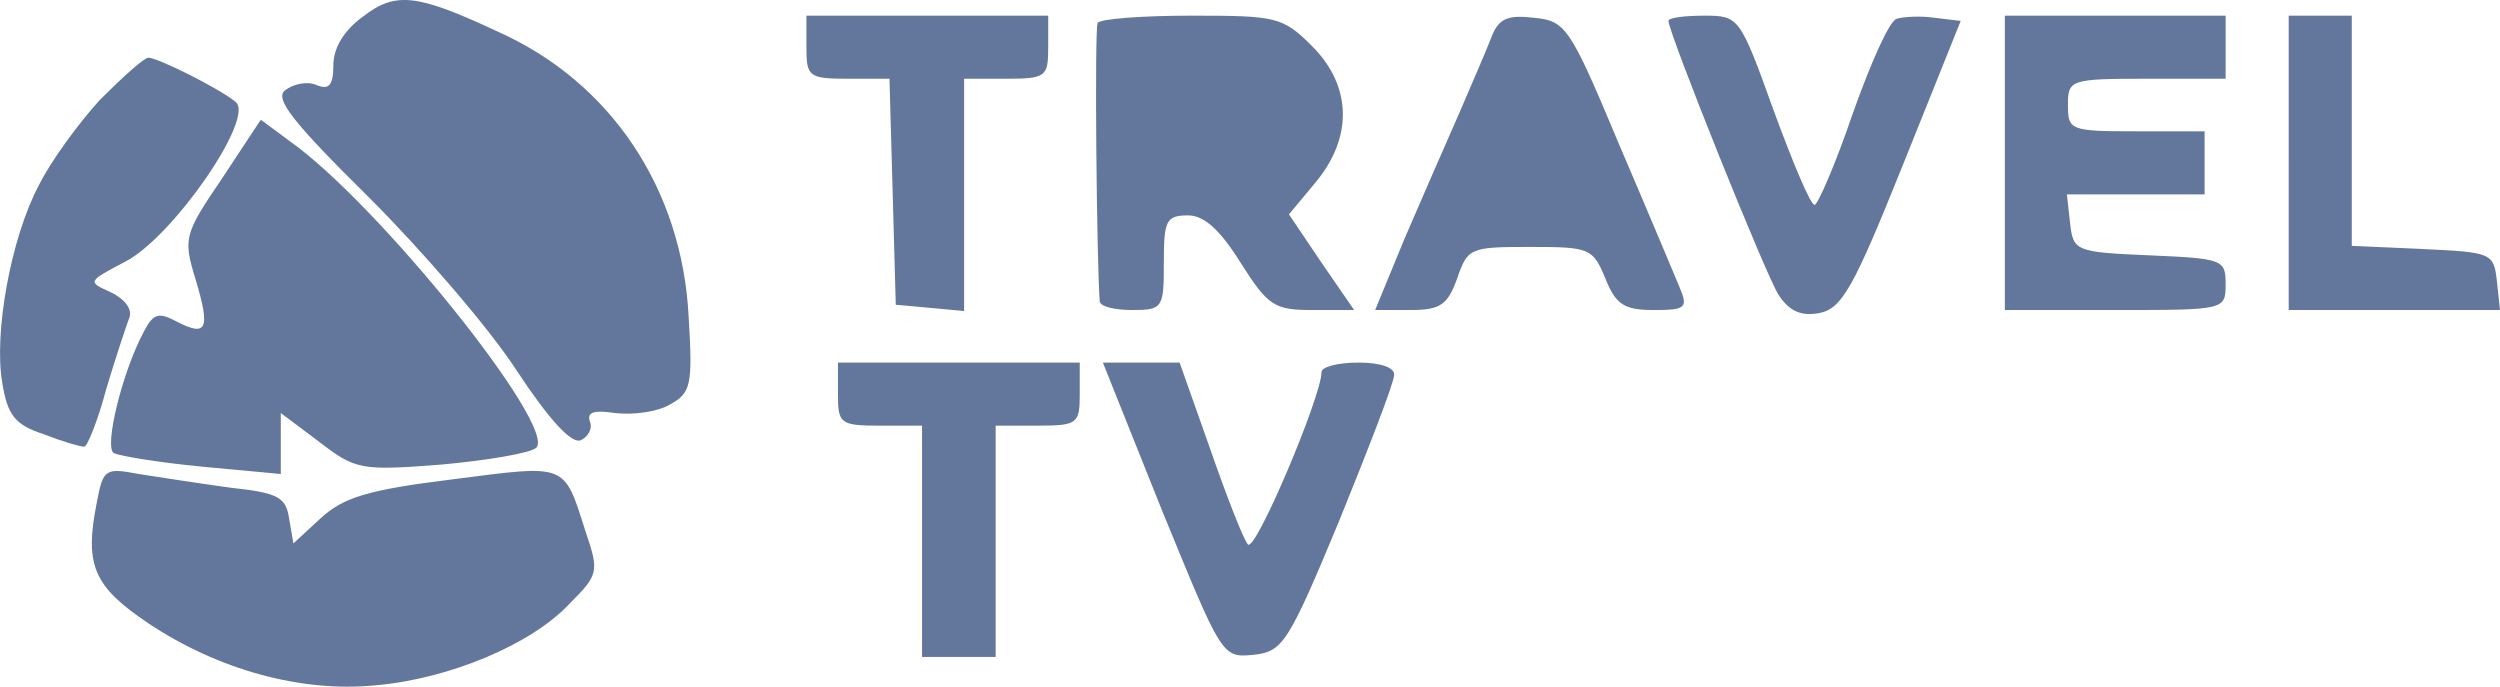 <svg xmlns="http://www.w3.org/2000/svg" version="1.0" preserveAspectRatio="xMidYMid meet" viewBox="50.29 63.51 237.81 65.32">
<g transform="translate(0,186) scale(0.1,-0.1)" fill="#63769c" stroke="none">
<path d="M848 1209 c-18 -13 -28 -30 -28 -46 0 -19 -4 -24 -16 -19 -9 4 -22 1 -30 -5 -10 -8 7 -30 80 -102 51 -51 114 -124 140 -164 31 -47 52 -70 61 -67 7 3 12 11 9 18 -3 9 4 11 24 8 17 -2 40 1 52 8 20 11 22 18 18 83 -6 122 -74 224 -182 272 -77 36 -97 38 -128 14z"/>
<path d="M1270 1180 c0 -28 2 -30 40 -30 l39 0 3 -107 3 -108 33 -3 32 -3 0 110 0 111 40 0 c38 0 40 2 40 30 l0 30 -115 0 -115 0 0 -30z"/>
<path d="M1547 1203 c-3 -6 -1 -223 2 -265 1 -5 15 -8 31 -8 29 0 30 2 30 45 0 40 2 45 23 45 15 0 30 -13 50 -45 26 -41 32 -45 68 -45 l40 0 -31 45 -31 46 25 30 c36 43 35 92 -3 130 -28 28 -34 29 -115 29 -46 0 -87 -3 -89 -7z"/>
<path d="M1921 1188 c-5 -13 -19 -45 -31 -73 -12 -27 -35 -80 -51 -117 l-28 -68 34 0 c28 0 35 5 44 30 10 29 12 30 69 30 57 0 60 -1 72 -30 10 -25 18 -30 46 -30 31 0 33 2 24 23 -5 12 -31 74 -58 137 -46 110 -50 115 -80 118 -26 3 -34 -1 -41 -20z"/>
<path d="M2090 1205 c0 -11 93 -243 105 -261 10 -15 21 -20 38 -17 22 4 33 24 80 141 l55 137 -25 3 c-13 2 -30 1 -36 -1 -7 -2 -25 -43 -42 -91 -16 -47 -33 -86 -36 -86 -4 0 -21 41 -39 90 -32 89 -33 90 -66 90 -19 0 -34 -2 -34 -5z"/>
<path d="M2410 1070 l0 -140 105 0 c105 0 105 0 105 25 0 23 -3 24 -72 27 -71 3 -73 4 -76 31 l-3 27 65 0 66 0 0 30 0 30 -65 0 c-63 0 -65 1 -65 25 0 24 2 25 75 25 l75 0 0 30 0 30 -105 0 -105 0 0 -140z"/>
<path d="M2680 1070 l0 -140 101 0 100 0 -3 28 c-3 26 -5 27 -70 30 l-68 3 0 109 0 110 -30 0 -30 0 0 -140z"/>
<path d="M598 1130 c-21 -23 -47 -59 -58 -81 -27 -51 -43 -141 -35 -188 5 -31 12 -40 39 -49 18 -7 35 -12 39 -12 3 0 13 25 21 55 9 30 19 60 22 68 3 8 -5 18 -18 24 -22 10 -22 10 14 29 45 23 124 137 105 152 -16 13 -74 42 -83 42 -4 0 -24 -18 -46 -40z"/>
<path d="M714 1055 c-36 -53 -37 -57 -25 -96 14 -47 11 -55 -18 -40 -17 9 -22 8 -31 -9 -21 -39 -38 -110 -29 -116 6 -3 43 -9 84 -13 l75 -7 0 29 0 29 36 -27 c35 -27 40 -28 117 -22 44 4 85 11 90 16 20 20 -151 233 -235 292 l-27 20 -37 -56z"/>
<path d="M1300 850 c0 -28 2 -30 40 -30 l40 0 0 -110 0 -110 35 0 35 0 0 110 0 110 40 0 c38 0 40 2 40 30 l0 30 -115 0 -115 0 0 -30z"/>
<path d="M1608 740 c57 -139 57 -141 87 -138 28 3 33 10 82 128 28 69 52 131 52 138 1 7 -12 12 -34 12 -19 0 -35 -4 -35 -9 0 -23 -63 -172 -70 -164 -4 4 -20 45 -36 91 l-29 82 -37 0 -36 0 56 -140z"/>
<path d="M595 747 c-12 -60 -3 -80 49 -115 66 -44 145 -66 216 -59 70 6 149 39 185 78 27 27 28 30 15 68 -21 66 -17 64 -126 50 -81 -10 -104 -17 -126 -37 l-26 -24 -4 23 c-3 21 -10 25 -56 30 -29 4 -68 10 -87 13 -32 6 -34 5 -40 -27z"/>
</g>
</svg>